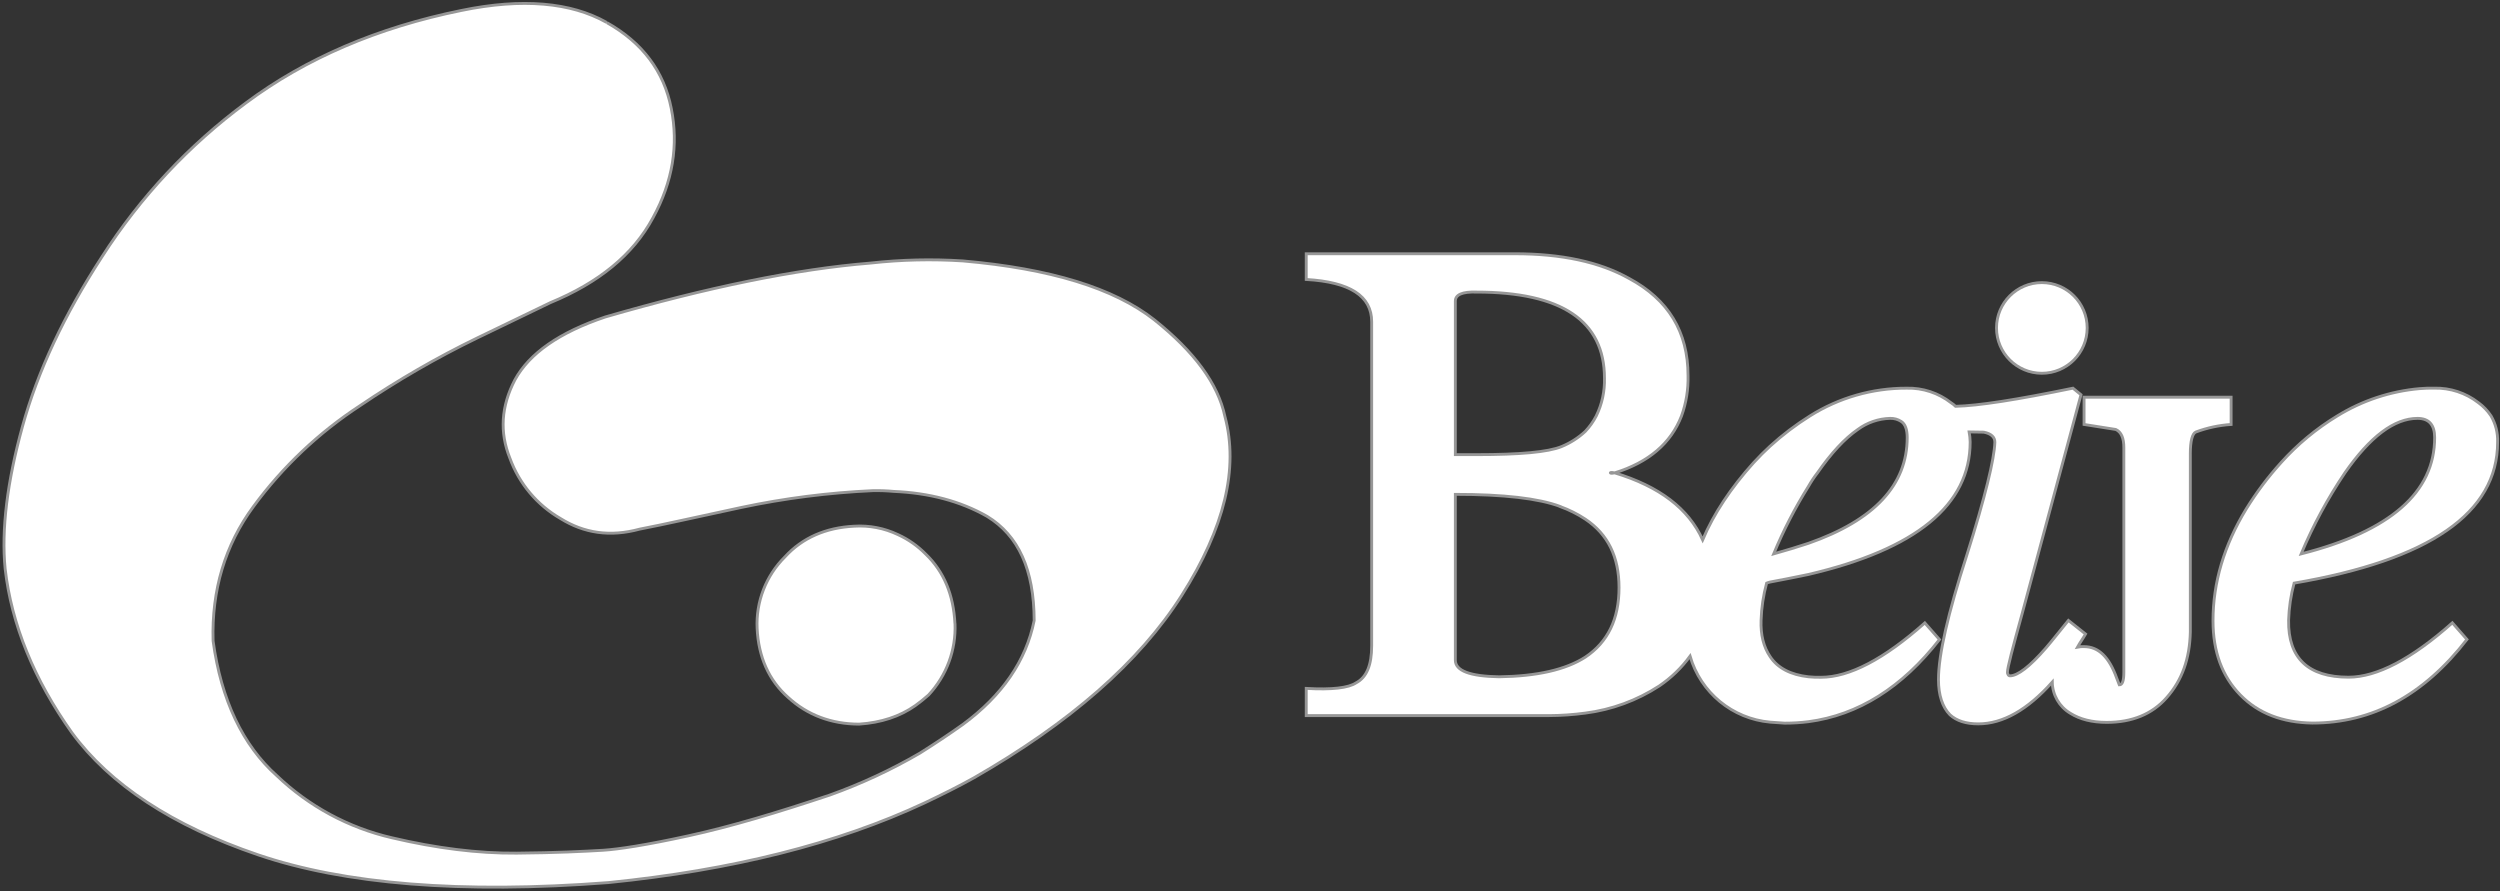 <?xml version="1.0" encoding="UTF-8"?>
<svg width="867px" height="309px" viewBox="0 0 867 309" version="1.1" xmlns="http://www.w3.org/2000/svg" xmlns:xlink="http://www.w3.org/1999/xlink">
    <rect x="0" y="0" width="867" height="309" fill="#333333" stroke="none"/>
    <!-- Generator: Sketch 53.2 (72643) - https://sketchapp.com -->
    <title>Logo+Write</title>
    <desc>Created with Sketch.</desc>
    <g id="Consegne" stroke="none" stroke-width="1" fill="none" fill-rule="evenodd">
        <g id="Artboard-Copy" transform="translate(-570, -377)" fill="#FFFFFF" fill-rule="nonzero" stroke="#979797">
            <g id="Logo+Write" transform="translate(571, 378)">
                <g id="Logo" transform="translate(0.386, 0.188)">
                    <path d="M208.954,6.572 C196.614,-0.378 179.784,-1.918 158.614,2.442 C129.614,8.342 104.614,19.052 83.824,34.562 C64.125,49.141 47.246,67.185 34.014,87.812 C20.884,108.012 11.674,127.572 6.394,146.732 C1.114,165.892 -0.936,182.502 0.394,196.032 C2.594,215.432 10.474,234.522 23.494,252.842 C36.734,270.892 58.294,285.112 88.134,295.272 C117.974,305.432 158.614,308.812 209.614,304.892 C252.414,300.582 289.014,291.442 319.394,277.202 C325.314,274.382 331.004,271.562 336.394,268.552 C369.524,249.552 393.744,228.492 408.534,205.142 C423.324,181.792 428.214,161.142 423.424,143.282 C421.034,131.842 412.724,120.742 398.934,109.722 C384.934,98.722 362.874,91.972 332.544,89.302 C321.876,88.612 311.168,88.86 300.544,90.042 C274.674,92.142 244.014,98.452 208.544,108.732 C192.67,114.065 182.22,121.328 177.194,130.522 C172.404,139.702 171.814,148.702 175.464,157.772 C178.676,166.557 184.869,173.935 192.964,178.622 C201.184,183.752 210.254,185.082 220.424,182.322 C228.704,180.742 240.354,178.082 255.684,174.802 C270.706,171.619 285.964,169.669 301.304,168.972 C303.72,168.919 306.137,169.006 308.544,169.232 C320.764,169.742 331.734,172.622 340.964,177.902 C351.814,184.512 357.234,196.392 357.264,214.032 C354.444,227.972 346.21,239.972 332.564,250.032 C327.694,253.512 322.804,256.732 317.664,259.982 C307.686,265.793 297.195,270.673 286.324,274.562 C268.324,280.562 252.154,285.452 237.324,288.682 C222.734,291.882 212.944,293.362 207.754,293.682 C201.334,294.062 191.444,294.572 177.754,294.682 C164.354,294.792 150.004,292.992 134.484,289.342 C119.501,285.876 105.729,278.439 94.614,267.812 C82.874,257.322 75.324,241.682 72.514,221.092 C71.994,203.502 76.634,187.872 86.514,174.472 C96.652,160.684 109.184,148.829 123.514,139.472 C136.479,130.689 150.057,122.845 164.144,116.002 C176.464,110.002 184.994,106.002 189.494,103.762 C206.194,96.872 218.144,87.222 225.054,74.362 C231.974,61.742 233.934,49.112 231.414,36.452 C228.887,23.545 221.43,13.608 209.044,6.642" id="Path"></path>
                    <path d="M329.784,215.052 C329.294,205.162 325.994,197.052 319.664,190.982 C316.903,188.16 313.645,185.872 310.054,184.232 C305.319,181.976 300.088,180.964 294.854,181.292 C284.964,181.792 276.854,185.342 270.854,191.912 C264.26,198.446 260.746,207.469 261.184,216.742 C261.664,226.622 265.184,234.742 272.024,240.742 C278.594,246.742 286.864,249.922 296.554,249.942 C304.214,249.422 310.694,247.282 316.044,243.512 C317.654,242.352 319.044,241.232 320.634,239.832 C326.883,233.131 330.189,224.207 329.814,215.052" id="Path"></path>
                </g>
                <g id="Write" transform="translate(452, 87)">
                    <path d="M88.05,87.67 C91.123,88.775 94.054,90.242 96.78,92.04 C104.64,97.28 108.48,105.14 108.48,115.8 C108.48,126.63 104.64,134.66 96.78,139.9 C89.987,144.26 80.027,146.53 66.9,146.71 C56.78,146.55 51.717,144.63 51.71,140.95 L51.71,83.44 C68.48,83.44 80.54,84.84 88.05,87.63 L88.05,87.67 Z M191.29,60.94 C194.537,58.54 198.444,57.196 202.48,57.09 C203.838,57.042 205.179,57.412 206.32,58.15 C207.72,59.01 208.42,60.94 208.42,63.74 C208.42,80.16 197.07,92.39 174.18,100.42 C170.507,101.64 166.483,102.863 162.11,104.09 C165.479,95.963 169.517,88.13 174.18,80.67 C175.109,79.024 176.158,77.45 177.32,75.96 C182.04,69.15 186.75,64.07 191.29,60.94 Z M51.71,16.44 C51.71,14.173 54.157,13.123 59.05,13.29 C88.57,13.29 103.43,23.29 103.43,43.17 C103.551,47.689 102.577,52.17 100.59,56.23 C99.569,58.204 98.277,60.025 96.75,61.64 C94.346,63.86 91.566,65.635 88.54,66.88 C83.83,68.8 74.05,69.67 59.19,69.67 L51.71,69.67 L51.71,16.44 Z M234.97,61.87 C237.59,62.39 238.82,63.61 238.82,65.36 C238.64,71.12 235.5,84.23 229.04,104.68 C222.56,124.76 219.26,139.08 219.26,147.68 C219.26,153.09 220.65,157.28 223.26,159.9 C225.53,161.99 228.85,163.04 233.04,163.04 C241.61,163.04 250.17,158.15 258.73,148.55 C258.789,153.009 261.169,157.114 265.01,159.38 C268.343,161.473 272.54,162.52 277.6,162.52 C286.33,162.52 293.32,159.73 298.39,153.96 C303.81,147.85 306.39,140.34 306.6,131.25 L306.6,69.32 C306.6,64.96 307.3,62.32 308.52,61.82 C312.448,60.359 316.568,59.476 320.75,59.2 L320.75,49.75 L269.75,49.75 L269.75,59.2 L280.75,60.94 C282.67,61.82 283.55,63.94 283.55,67.23 L283.55,145.15 C283.55,148.15 283.02,149.52 281.98,149.52 L281.1,147.25 C278.48,139.9 274.81,136.25 269.74,136.25 C268.979,136.215 268.217,136.272 267.47,136.42 C268.34,134.84 269.4,133.42 270.27,131.88 L264.32,127.16 C261.32,130.83 258.74,134.16 256.47,136.78 C250.88,143.23 246.69,146.38 244.05,146.38 C243.7,146.38 243.53,146.2 243.37,145.86 C243.221,145.659 243.153,145.409 243.18,145.16 C243.18,143.59 244.93,136.94 248.26,124.89 L268.69,48.89 L265.9,46.62 C246.5,50.62 233.05,52.73 225.19,52.91 C224.714,52.443 224.187,52.031 223.62,51.68 C219.234,48.263 213.798,46.474 208.24,46.62 C196.375,46.585 184.743,49.921 174.7,56.24 C169.793,59.311 165.172,62.815 160.89,66.71 C158.97,68.463 157.05,70.387 155.13,72.48 C147.27,81.21 141.33,90.13 137.48,99.21 C132.59,88.38 122.48,80.68 106.92,75.97 C104.99,76.49 104.92,75.49 106.92,76.01 C118.79,72.34 126.48,65.71 130.14,56.28 C131.764,51.796 132.534,47.047 132.41,42.28 C132.41,27.08 125.6,15.9 111.98,8.57 C101.67,2.79 88.4,-2.84217094e-14 72.32,-2.84217094e-14 L0,-2.84217094e-14 L0,8.92 C15.19,9.79 22.7,14.68 22.7,23.59 L22.7,135.88 C22.7,142.69 20.96,146.88 17.28,148.82 C14.66,150.57 8.9,151.26 0,150.74 L0,160.17 L84.2,160.17 C88.408,160.151 92.61,159.861 96.78,159.3 C105.941,158.133 114.72,154.909 122.46,149.87 C126.576,147.071 130.179,143.583 133.11,139.56 C136.776,152.179 147.802,161.261 160.89,162.44 C162.46,162.61 164.22,162.61 165.97,162.79 C168.715,162.79 171.457,162.619 174.18,162.28 C191.48,159.99 206.67,150.39 219.61,133.79 L214.53,128.02 C200.38,140.6 188.32,146.88 178.53,146.88 C177.075,146.912 175.619,146.855 174.17,146.71 C168.05,146.02 163.51,143.71 160.88,139.71 C158.607,136.377 157.56,132.18 157.74,127.12 C157.878,122.753 158.526,118.417 159.67,114.2 C160.02,114.03 160.36,114.03 160.88,113.85 C165.6,112.96 169.98,112.1 174.17,111.22 C211.55,102.49 230.25,87.12 230.25,65.28 C230.228,64.109 230.111,62.942 229.9,61.79 L234.97,61.87 Z" id="Shape"></path>
                    <path d="M385.39,57.09 C389.39,57.09 391.34,59.37 391.34,63.74 C391.34,82.74 375.96,96.23 345.04,104.09 C349.171,94.239 354.259,84.817 360.23,75.96 C368.983,63.387 377.37,57.097 385.39,57.09 L385.39,57.09 Z M391.17,46.61 C389.478,46.579 387.786,46.636 386.1,46.78 C375.993,47.679 366.233,50.914 357.59,56.23 C350.318,60.643 343.737,66.105 338.06,72.44 C333.556,77.414 329.516,82.79 325.99,88.5 C318.31,101.093 314.47,114.027 314.47,127.3 C314.47,137.967 317.613,146.527 323.9,152.98 C330.18,159.44 338.58,162.58 348.9,162.76 C369.7,162.76 387.52,153.15 402.54,133.76 L397.48,127.99 C383.32,140.57 371.27,146.85 361.48,146.85 C347.48,146.85 340.48,140.23 340.69,127.12 C340.82,122.764 341.457,118.438 342.59,114.23 C389.59,106.18 413.17,89.94 413.17,65.31 C413.279,62.129 412.489,58.982 410.89,56.23 C409.716,54.465 408.24,52.921 406.53,51.67 C402.15,48.257 396.721,46.469 391.17,46.61 L391.17,46.61 Z" id="Shape"></path>
                    <circle id="Oval" cx="255.11" cy="25.73" r="15.72"></circle>
                </g>
            </g>
        </g>
    </g>
</svg>